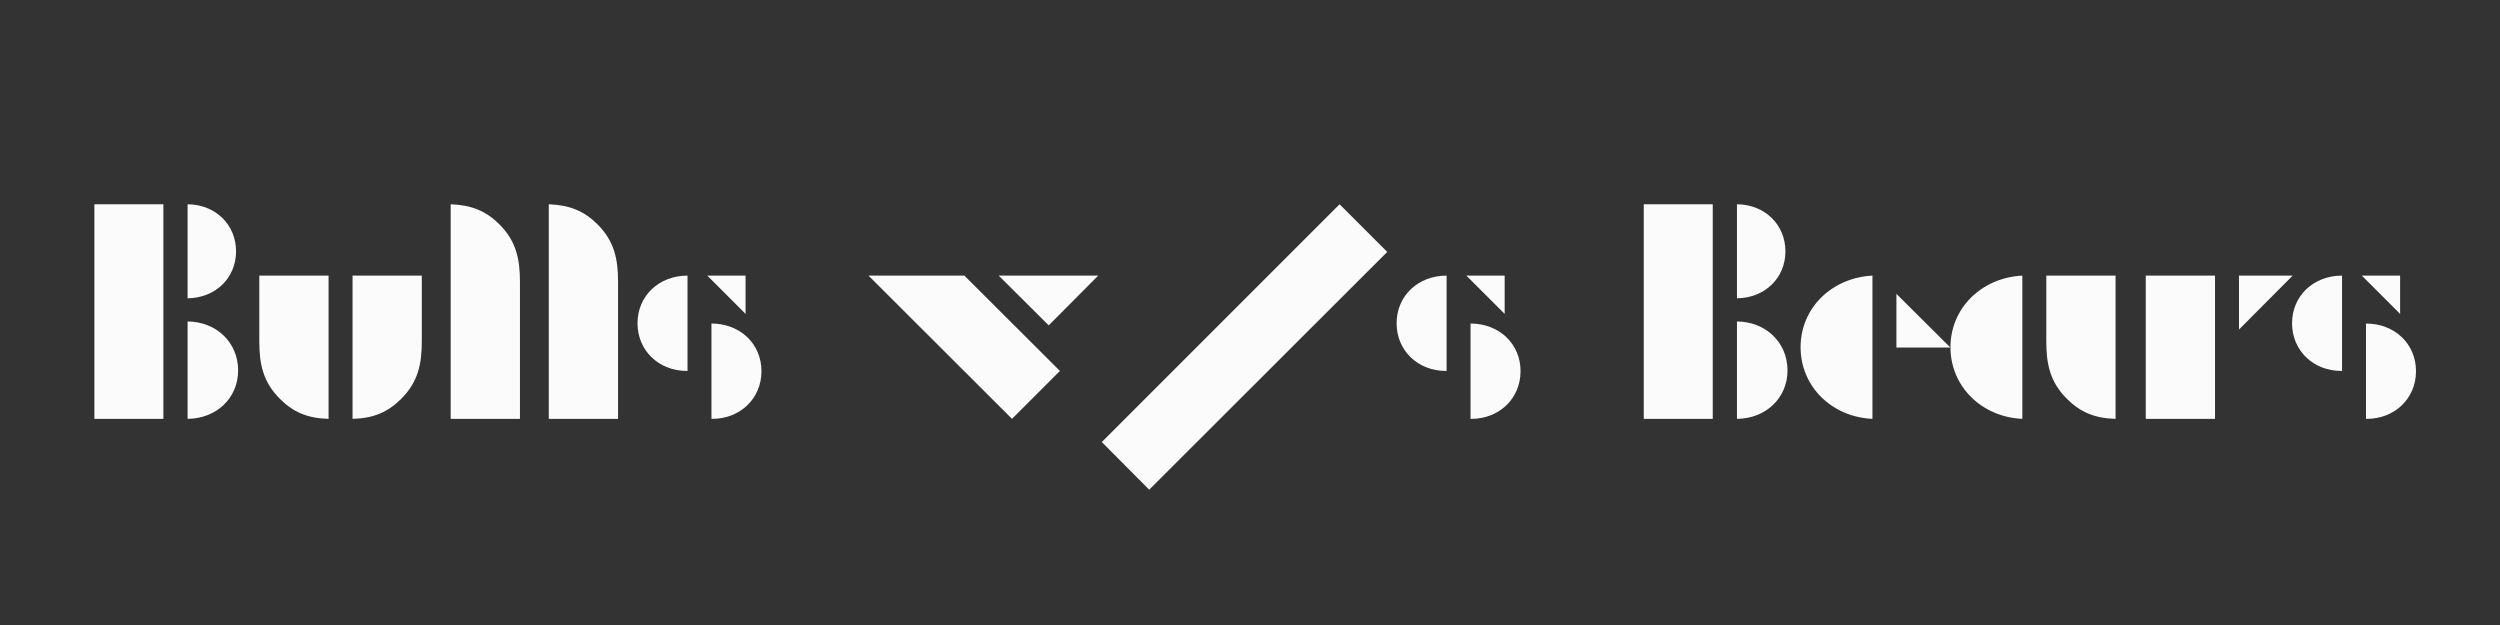 <svg xmlns="http://www.w3.org/2000/svg" xmlns:xlink="http://www.w3.org/1999/xlink" width="200" zoomAndPan="magnify" viewBox="0 0 150 37.5" height="50" preserveAspectRatio="xMidYMid meet" version="1.0"><rect x="0" y="0" width="150" height="37.5" fill="#333333" stroke="none"/><defs><g/></defs><g fill="#fbfbfb" fill-opacity="1"><g transform="translate(4.694, 25.131)"><g><path d="M 5.109 0 L 5.109 -12.875 L 0.969 -12.875 L 0.969 0 Z M 6.562 -7.234 C 8.234 -7.25 9.469 -8.453 9.469 -10.047 C 9.469 -11.656 8.234 -12.859 6.562 -12.875 Z M 6.562 0 C 8.297 -0.016 9.594 -1.25 9.594 -2.906 C 9.594 -4.578 8.297 -5.828 6.562 -5.844 Z M 6.562 0 "/></g></g></g><g fill="#fbfbfb" fill-opacity="1"><g transform="translate(14.73, 25.131)"><g><path d="M 6.422 -8.594 L 6.422 0 C 7.688 -0.031 8.547 -0.406 9.344 -1.203 C 10.359 -2.219 10.578 -3.297 10.578 -4.656 L 10.578 -8.594 Z M 0.828 -8.594 L 0.828 -4.656 C 0.828 -3.297 1.047 -2.219 2.062 -1.203 C 2.859 -0.406 3.719 -0.031 4.984 0 L 4.984 -8.594 Z M 0.828 -8.594 "/></g></g></g><g fill="#fbfbfb" fill-opacity="1"><g transform="translate(26.135, 25.131)"><g><path d="M 5.062 0 L 5.062 -8.219 C 5.062 -9.578 4.844 -10.656 3.828 -11.672 C 3.031 -12.469 2.156 -12.828 0.906 -12.875 L 0.906 0 Z M 5.062 0 "/></g></g></g><g fill="#fbfbfb" fill-opacity="1"><g transform="translate(32.021, 25.131)"><g><path d="M 5.062 0 L 5.062 -8.219 C 5.062 -9.578 4.844 -10.656 3.828 -11.672 C 3.031 -12.469 2.156 -12.828 0.906 -12.875 L 0.906 0 Z M 5.062 0 "/></g></g></g><g fill="#fbfbfb" fill-opacity="1"><g transform="translate(37.907, 25.131)"><g><path d="M 6.828 -6.297 L 6.828 -8.594 L 4.531 -8.594 Z M 3.344 -2.875 L 3.344 -8.594 C 1.625 -8.594 0.344 -7.375 0.344 -5.734 C 0.344 -4.094 1.625 -2.875 3.297 -2.875 Z M 4.828 0 C 6.5 0 7.781 -1.219 7.781 -2.859 C 7.781 -4.5 6.5 -5.719 4.781 -5.719 L 4.781 0 Z M 4.828 0 "/></g></g></g><g fill="#fbfbfb" fill-opacity="1"><g transform="translate(46.032, 25.131)"><g/></g></g><g fill="#fbfbfb" fill-opacity="1"><g transform="translate(52.111, 25.131)"><g><path d="M 13.781 -8.594 L 7.812 -8.594 L 10.812 -5.609 Z M 11.484 -2.875 L 5.75 -8.594 L 0 -8.594 L 8.609 0 Z M 11.484 -2.875 "/></g></g></g><g fill="#fbfbfb" fill-opacity="1"><g transform="translate(65.89, 25.131)"><g><path d="M 17.344 -10.016 L 14.484 -12.875 L 0.219 1.391 L 3.062 4.25 Z M 17.344 -10.016 "/></g></g></g><g fill="#fbfbfb" fill-opacity="1"><g transform="translate(83.452, 25.131)"><g><path d="M 6.828 -6.297 L 6.828 -8.594 L 4.531 -8.594 Z M 3.344 -2.875 L 3.344 -8.594 C 1.625 -8.594 0.344 -7.375 0.344 -5.734 C 0.344 -4.094 1.625 -2.875 3.297 -2.875 Z M 4.828 0 C 6.5 0 7.781 -1.219 7.781 -2.859 C 7.781 -4.5 6.5 -5.719 4.781 -5.719 L 4.781 0 Z M 4.828 0 "/></g></g></g><g fill="#fbfbfb" fill-opacity="1"><g transform="translate(91.577, 25.131)"><g/></g></g><g fill="#fbfbfb" fill-opacity="1"><g transform="translate(97.656, 25.131)"><g><path d="M 5.109 0 L 5.109 -12.875 L 0.969 -12.875 L 0.969 0 Z M 6.562 -7.234 C 8.234 -7.25 9.469 -8.453 9.469 -10.047 C 9.469 -11.656 8.234 -12.859 6.562 -12.875 Z M 6.562 0 C 8.297 -0.016 9.594 -1.25 9.594 -2.906 C 9.594 -4.578 8.297 -5.828 6.562 -5.844 Z M 6.562 0 "/></g></g></g><g fill="#fbfbfb" fill-opacity="1"><g transform="translate(107.691, 25.131)"><g><path d="M 9.328 -4.281 L 6.094 -7.5 L 6.094 -4.281 Z M 0.344 -4.297 C 0.344 -1.953 2.203 -0.109 4.656 0 L 4.656 -8.594 C 2.203 -8.469 0.344 -6.641 0.344 -4.297 Z M 0.344 -4.297 "/></g></g></g><g fill="#fbfbfb" fill-opacity="1"><g transform="translate(116.684, 25.131)"><g><path d="M 6.094 -8.594 L 6.094 -4.656 C 6.094 -3.297 6.312 -2.219 7.328 -1.203 C 8.125 -0.406 9 -0.031 10.25 0 L 10.25 -8.594 Z M 0.344 -4.297 C 0.344 -6.641 2.203 -8.469 4.656 -8.594 L 4.656 0 C 2.203 -0.109 0.344 -1.953 0.344 -4.297 Z M 0.344 -4.297 "/></g></g></g><g fill="#fbfbfb" fill-opacity="1"><g transform="translate(127.839, 25.131)"><g><path d="M 5.062 0 L 5.062 -8.594 L 0.906 -8.594 L 0.906 0 Z M 6.5 -8.594 L 6.5 -5.359 L 9.719 -8.594 Z M 6.5 -8.594 "/></g></g></g><g fill="#fbfbfb" fill-opacity="1"><g transform="translate(137.179, 25.131)"><g><path d="M 6.828 -6.297 L 6.828 -8.594 L 4.531 -8.594 Z M 3.344 -2.875 L 3.344 -8.594 C 1.625 -8.594 0.344 -7.375 0.344 -5.734 C 0.344 -4.094 1.625 -2.875 3.297 -2.875 Z M 4.828 0 C 6.5 0 7.781 -1.219 7.781 -2.859 C 7.781 -4.5 6.5 -5.719 4.781 -5.719 L 4.781 0 Z M 4.828 0 "/></g></g></g></svg>
